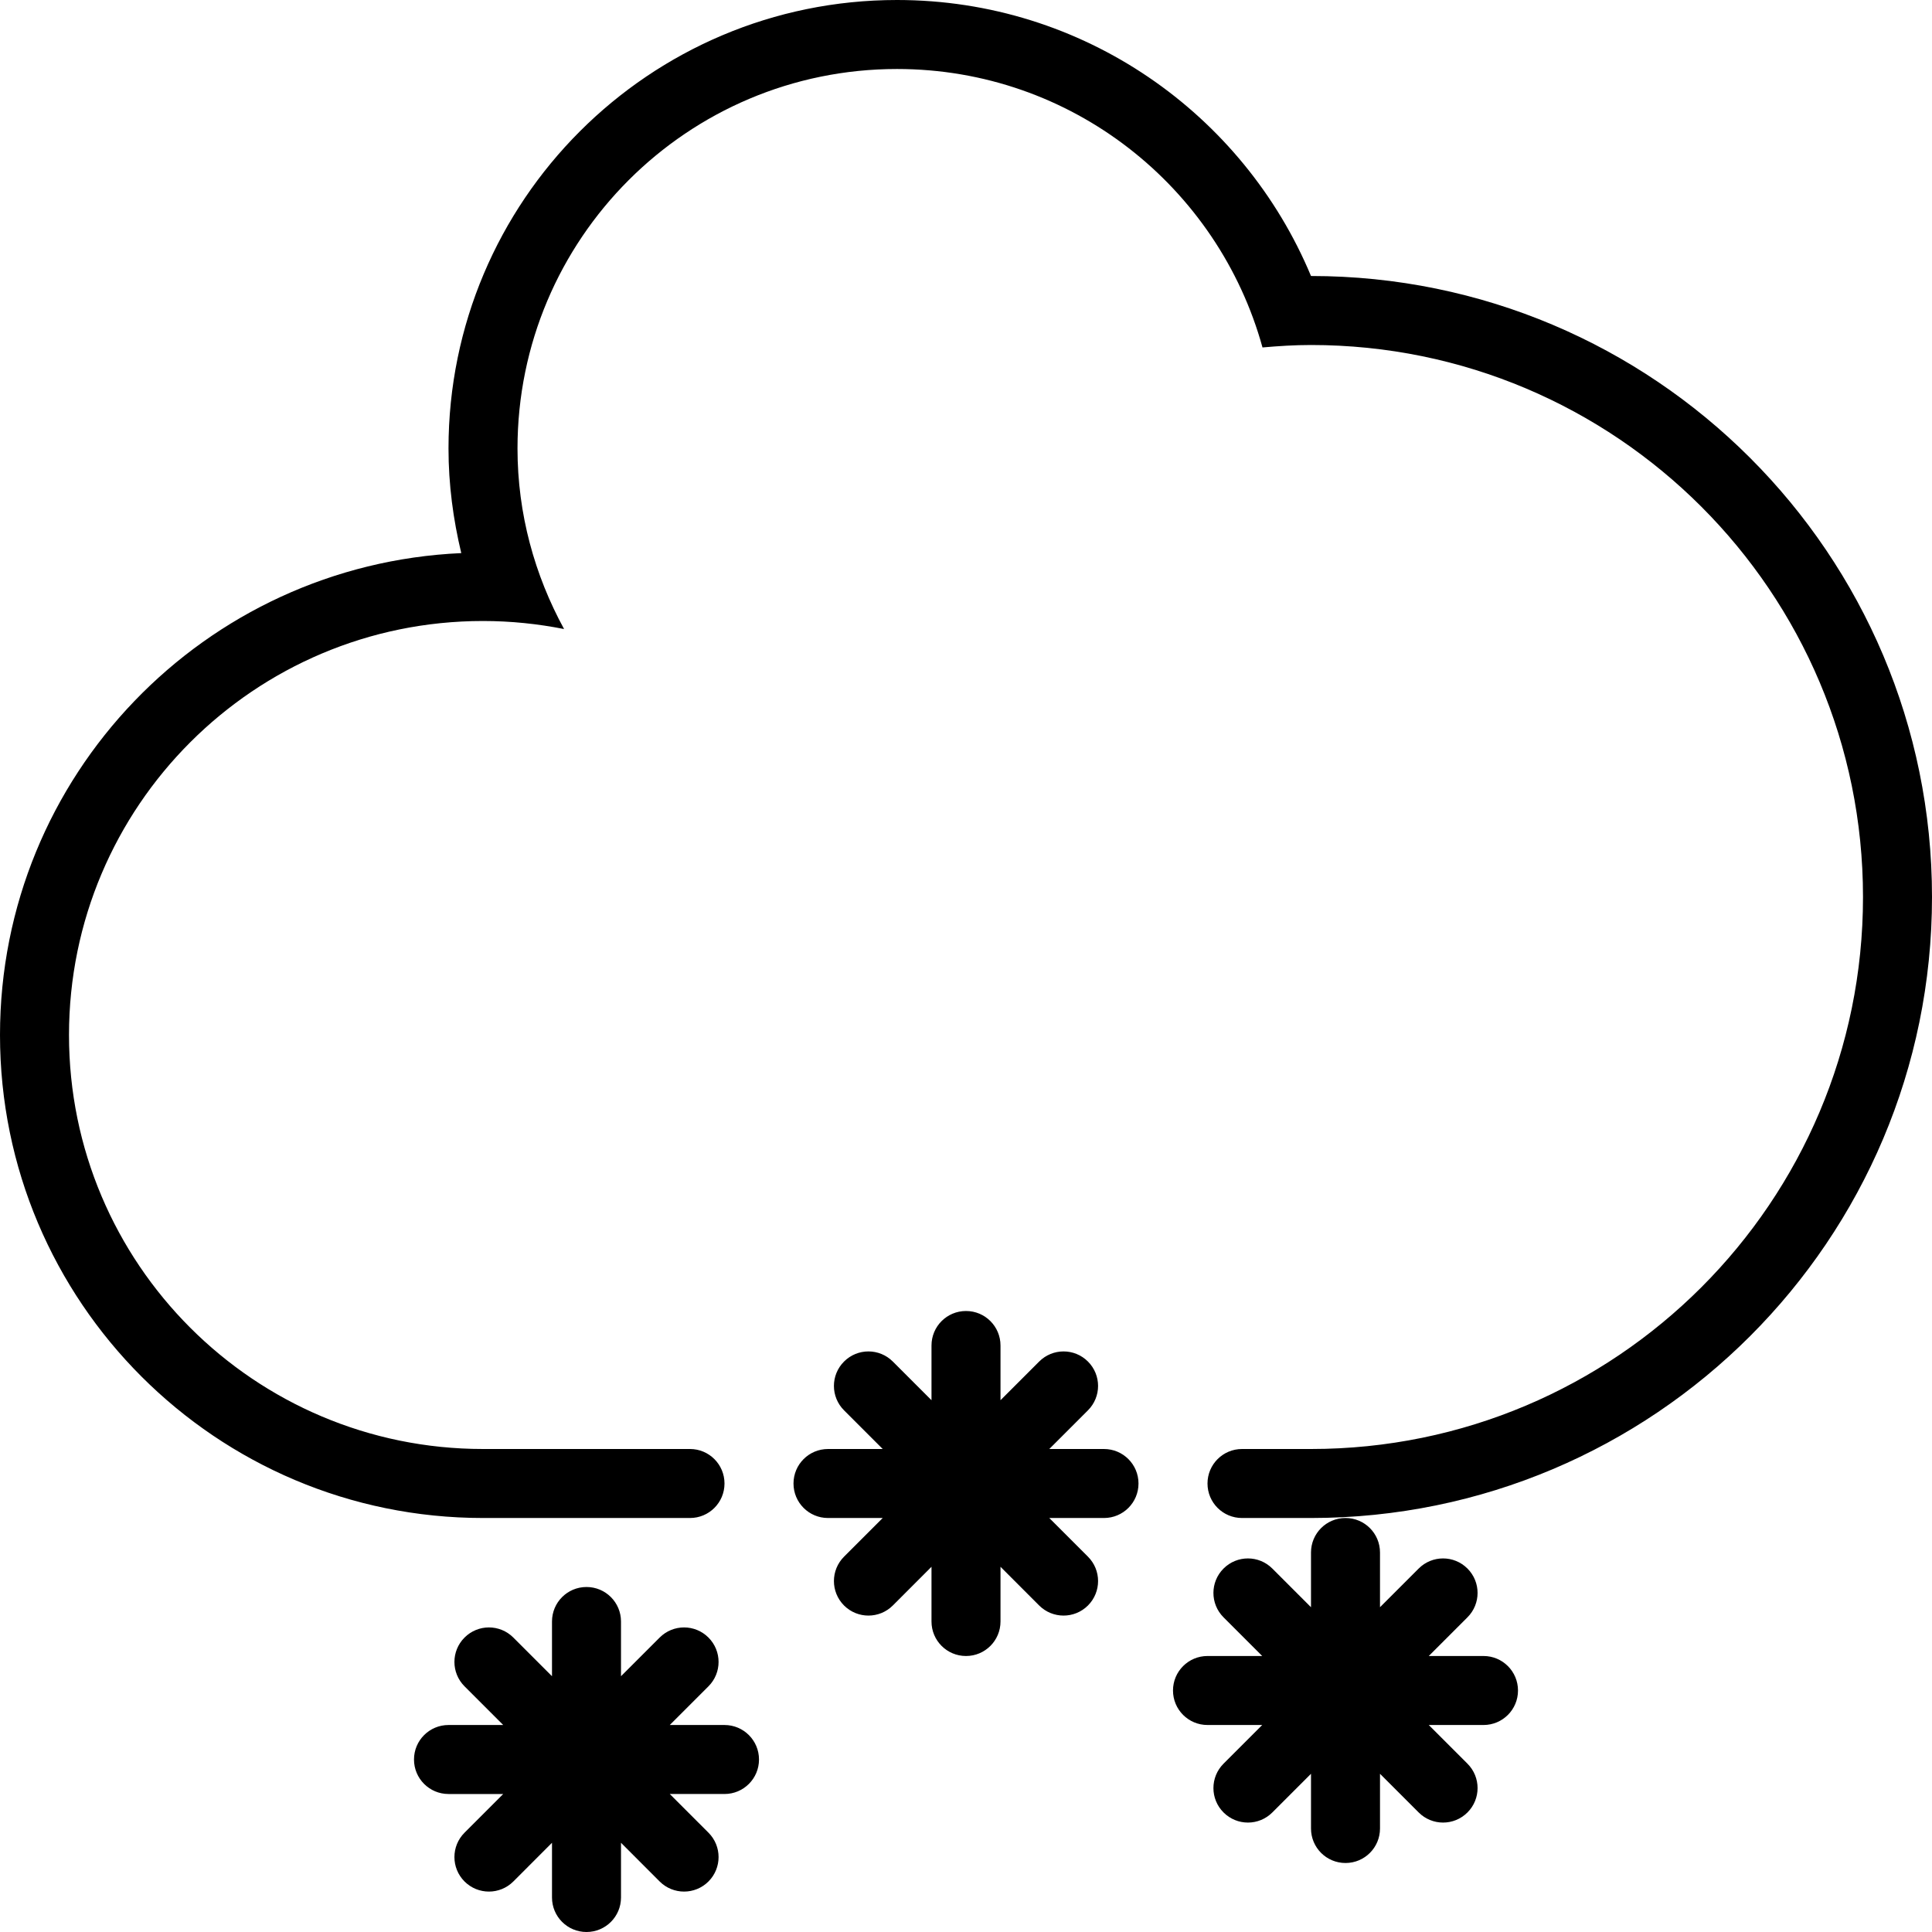 <?xml version="1.0" encoding="iso-8859-1"?>
<!-- Generator: Adobe Illustrator 16.0.4, SVG Export Plug-In . SVG Version: 6.00 Build 0)  -->
<!DOCTYPE svg PUBLIC "-//W3C//DTD SVG 1.1//EN" "http://www.w3.org/Graphics/SVG/1.1/DTD/svg11.dtd">
<svg version="1.1" id="Layer_1" xmlns="http://www.w3.org/2000/svg" xmlns:xlink="http://www.w3.org/1999/xlink" x="0px" y="0px"
	 width="56px" height="56px" viewBox="0 0 56 56" style="enable-background:new 0 0 56 56;" xml:space="preserve">
<g id="_x38_66-snow-cloud_x40_2x.png">
	<g>
		<path d="M32,42h-1.586l1.121-1.121c0.391-0.391,0.391-1.023,0-1.414s-1.023-0.391-1.414,0L29,40.586V39c0-0.553-0.447-1-1-1
			s-1,0.447-1,1v1.586l-1.121-1.121c-0.391-0.391-1.023-0.391-1.414,0s-0.391,1.023,0,1.414L25.586,42H24c-0.553,0-1,0.448-1,1
			c0,0.553,0.447,1,1,1h1.586l-1.121,1.121c-0.391,0.391-0.391,1.023,0,1.415c0.391,0.39,1.023,0.39,1.414,0L27,45.414V47
			c0,0.553,0.447,1,1,1s1-0.447,1-1v-1.586l1.121,1.122c0.391,0.39,1.023,0.39,1.414,0c0.391-0.392,0.391-1.024,0-1.415L30.414,44
			H32c0.553,0,1-0.447,1-1C33,42.448,32.553,42,32,42z M21,50h-1.586l1.121-1.121c0.391-0.391,0.391-1.023,0-1.414
			s-1.023-0.391-1.414,0L18,48.586V47c0-0.553-0.447-1-1-1s-1,0.447-1,1v1.586l-1.121-1.121c-0.391-0.391-1.023-0.391-1.414,0
			s-0.391,1.023,0,1.414L14.586,50H13c-0.553,0-1,0.448-1,1c0,0.553,0.447,1,1,1h1.586l-1.121,1.121
			c-0.391,0.391-0.391,1.023,0,1.415c0.391,0.39,1.023,0.39,1.414,0L16,53.414V55c0,0.553,0.447,1,1,1s1-0.447,1-1v-1.586
			l1.121,1.122c0.391,0.39,1.023,0.39,1.414,0c0.391-0.392,0.391-1.024,0-1.415L19.414,52H21c0.553,0,1-0.447,1-1
			C22,50.448,21.553,50,21,50z M43,48h-1.586l1.121-1.121c0.391-0.391,0.391-1.023,0-1.414s-1.023-0.391-1.414,0L40,46.586V45
			c0-0.553-0.447-1-1-1s-1,0.447-1,1v1.586l-1.121-1.121c-0.391-0.391-1.023-0.391-1.414,0s-0.391,1.023,0,1.414L36.586,48H35
			c-0.553,0-1,0.448-1,1c0,0.553,0.447,1,1,1h1.586l-1.121,1.121c-0.391,0.391-0.391,1.024,0,1.414c0.391,0.391,1.023,0.391,1.414,0
			L38,51.414V53c0,0.553,0.447,1,1,1s1-0.447,1-1v-1.586l1.121,1.121c0.391,0.391,1.023,0.391,1.414,0
			c0.391-0.39,0.391-1.023,0-1.414L41.414,50H43c0.553,0,1-0.447,1-1C44,48.448,43.553,48,43,48z M38,8c-1.959-4.697-6.593-8-12-8
			c-7.18,0-13,5.82-13,13c0,1.046,0.137,2.058,0.37,3.032C5.933,16.364,0,22.48,0,30c0,7.732,6.268,14,14,14h6c0.553,0,1-0.447,1-1
			c0-0.552-0.447-1-1-1h-6C7.373,42,2,36.627,2,30s5.373-12,12-12c0.805,0,1.589,0.082,2.35,0.233C15.5,16.676,15,14.9,15,13
			c0-6.075,4.925-11,11-11c5.06,0,9.31,3.42,10.594,8.071C37.058,10.03,37.525,10,38,10c8.837,0,16,7.163,16,16s-7.163,16-16,16h-2
			c-0.553,0-1,0.448-1,1c0,0.553,0.447,1,1,1h2c9.941,0,18-8.059,18-18S47.941,8,38,8z"/>
	</g>
</g>
<g>
</g>
<g>
</g>
<g>
</g>
<g>
</g>
<g>
</g>
<g>
</g>
<g>
</g>
<g>
</g>
<g>
</g>
<g>
</g>
<g>
</g>
<g>
</g>
<g>
</g>
<g>
</g>
<g>
</g>
</svg>
